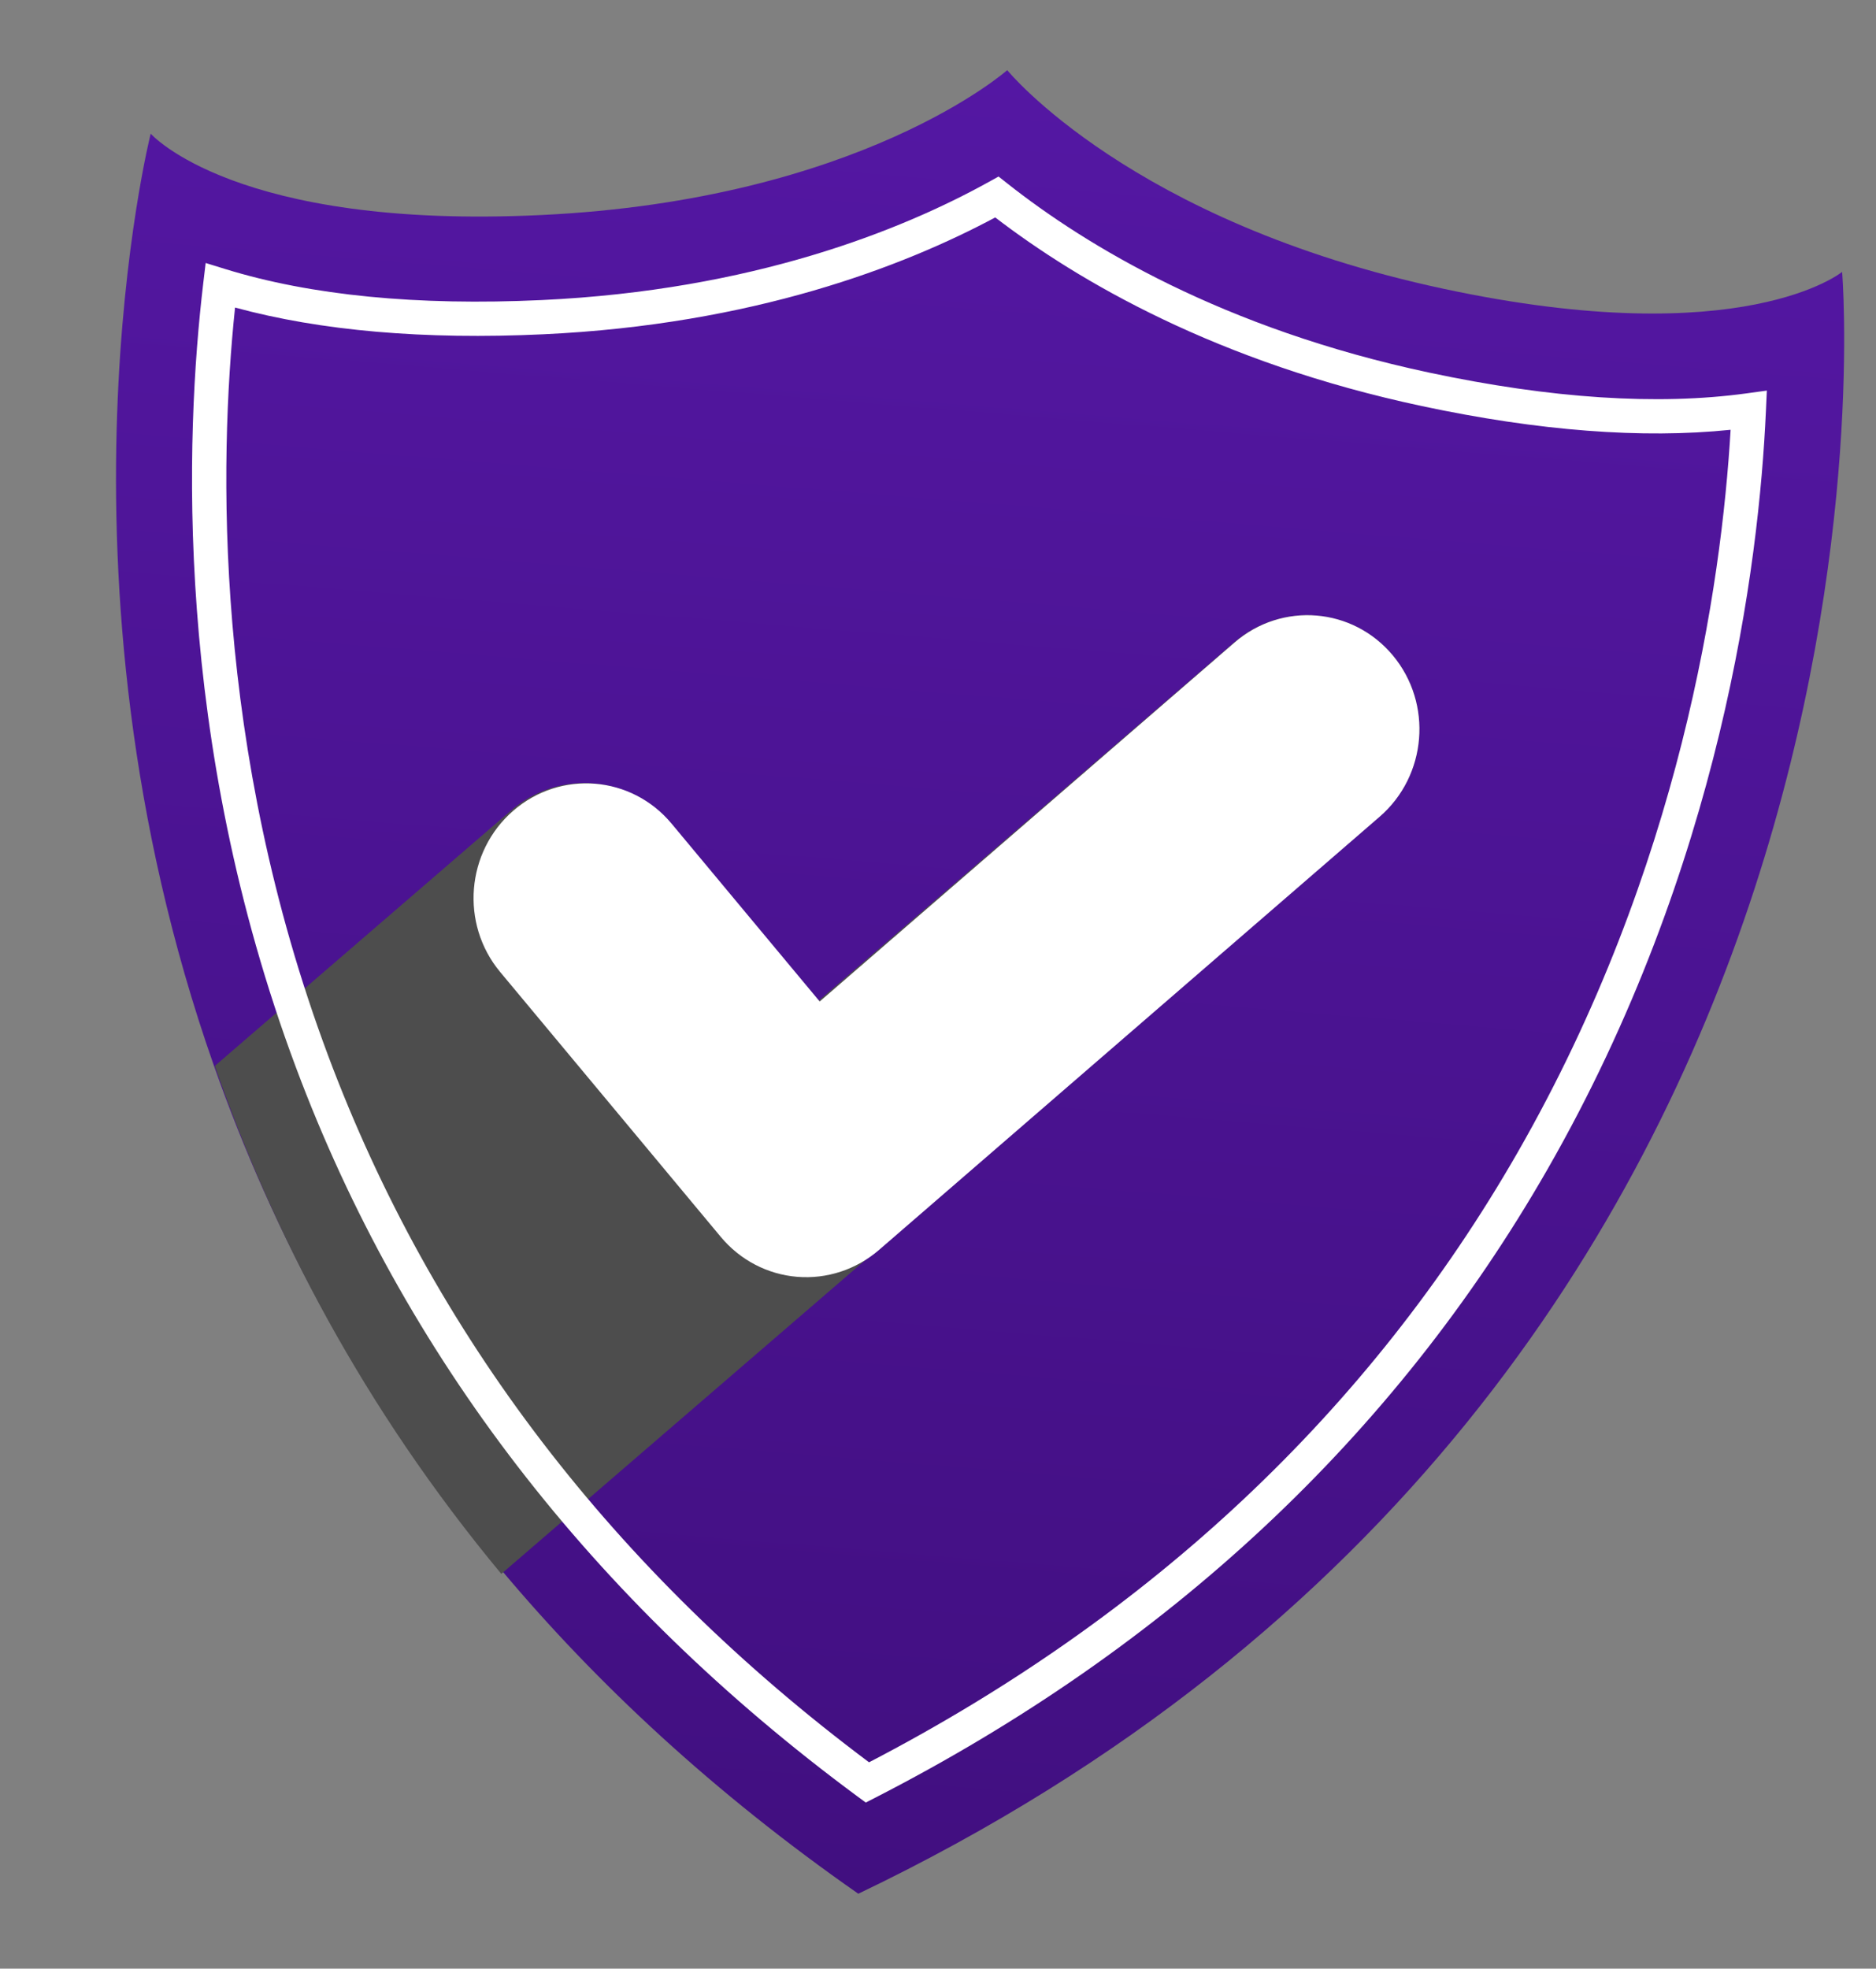 <svg width="102" height="107" viewBox="0 0 102 107" fill="none" xmlns="http://www.w3.org/2000/svg">
<rect x="0" y="0" width="102" height="107" fill="#808080" stroke="none"/>
<path d="M46.667 102.928C38.81 97.446 32.441 91.507 27.279 85.355C19.762 76.394 14.828 66.997 11.638 57.942C2.177 31.058 8.193 7.264 8.193 7.264C8.193 7.264 12.774 12.485 29.411 11.688C46.8 10.867 54.764 3.813 54.764 3.813C54.764 3.813 61.478 12.066 78.503 15.699C94.79 19.186 100.158 14.778 100.158 14.778C100.158 14.778 105.255 74.903 46.666 102.928L46.667 102.928Z" fill="url(#paint0_linear_1364_1383)"/>
<g style="mix-blend-mode:overlay">
<path d="M77.156 40.139C77.026 41.723 76.301 43.264 75.011 44.376L51.469 64.677L47.739 67.893L27.257 85.544C19.766 76.522 14.853 67.058 11.678 57.937L27.798 44.041C30.378 41.816 34.241 42.132 36.419 44.745L44.494 54.404L67.104 34.913C69.678 32.694 73.54 33.01 75.725 35.617C75.861 35.779 75.989 35.947 76.105 36.119C76.927 37.328 77.268 38.756 77.155 40.139L77.156 40.139Z" fill="#4D4D4D"/>
</g>
<path d="M75.73 35.624C73.552 33.009 69.699 32.694 67.125 34.92L44.568 54.433L36.514 44.765C34.336 42.15 30.483 41.835 27.909 44.062C25.335 46.289 25.015 50.213 27.193 52.828L39.192 67.23C40.238 68.486 41.732 69.266 43.346 69.398C44.959 69.529 46.56 69.003 47.797 67.933L75.014 44.389C77.588 42.162 77.909 38.238 75.73 35.623L75.73 35.624Z" fill="white"/>
<path d="M47.072 97.971L46.606 97.628C32.208 86.986 21.942 73.659 16.091 58.018C9.424 40.199 10.071 23.67 11.05 15.404L11.182 14.294L12.251 14.624C16.9 16.059 22.689 16.626 29.453 16.309C40.913 15.775 48.991 12.527 53.75 9.895L54.292 9.595L54.779 9.979C59.047 13.348 66.489 17.864 77.707 20.252C84.332 21.663 90.137 22.042 94.956 21.381L96.065 21.229L96.014 22.346C95.639 30.662 93.594 47.077 84.124 63.579C75.811 78.063 63.519 89.546 47.586 97.709L47.071 97.972L47.072 97.971ZM12.78 16.716C11.902 25.122 11.591 40.668 17.837 57.365C23.497 72.494 33.392 85.418 47.251 95.784C62.606 87.806 74.466 76.66 82.507 62.651C91.382 47.188 93.598 31.797 94.095 23.36C89.295 23.855 83.659 23.423 77.32 22.073C66.163 19.699 58.603 15.263 54.112 11.818C49.119 14.488 40.938 17.638 29.542 18.169C23.068 18.472 17.437 17.984 12.781 16.716L12.78 16.716Z" fill="white"/>
<defs>
<linearGradient id="paint0_linear_1364_1383" x1="54.764" y1="3.813" x2="46.666" y2="102.928" gradientUnits="userSpaceOnUse">
<stop stop-color="#5417A3"/>
<stop offset="1" stop-color="#410F80"/>
</linearGradient>
</defs>
</svg>
